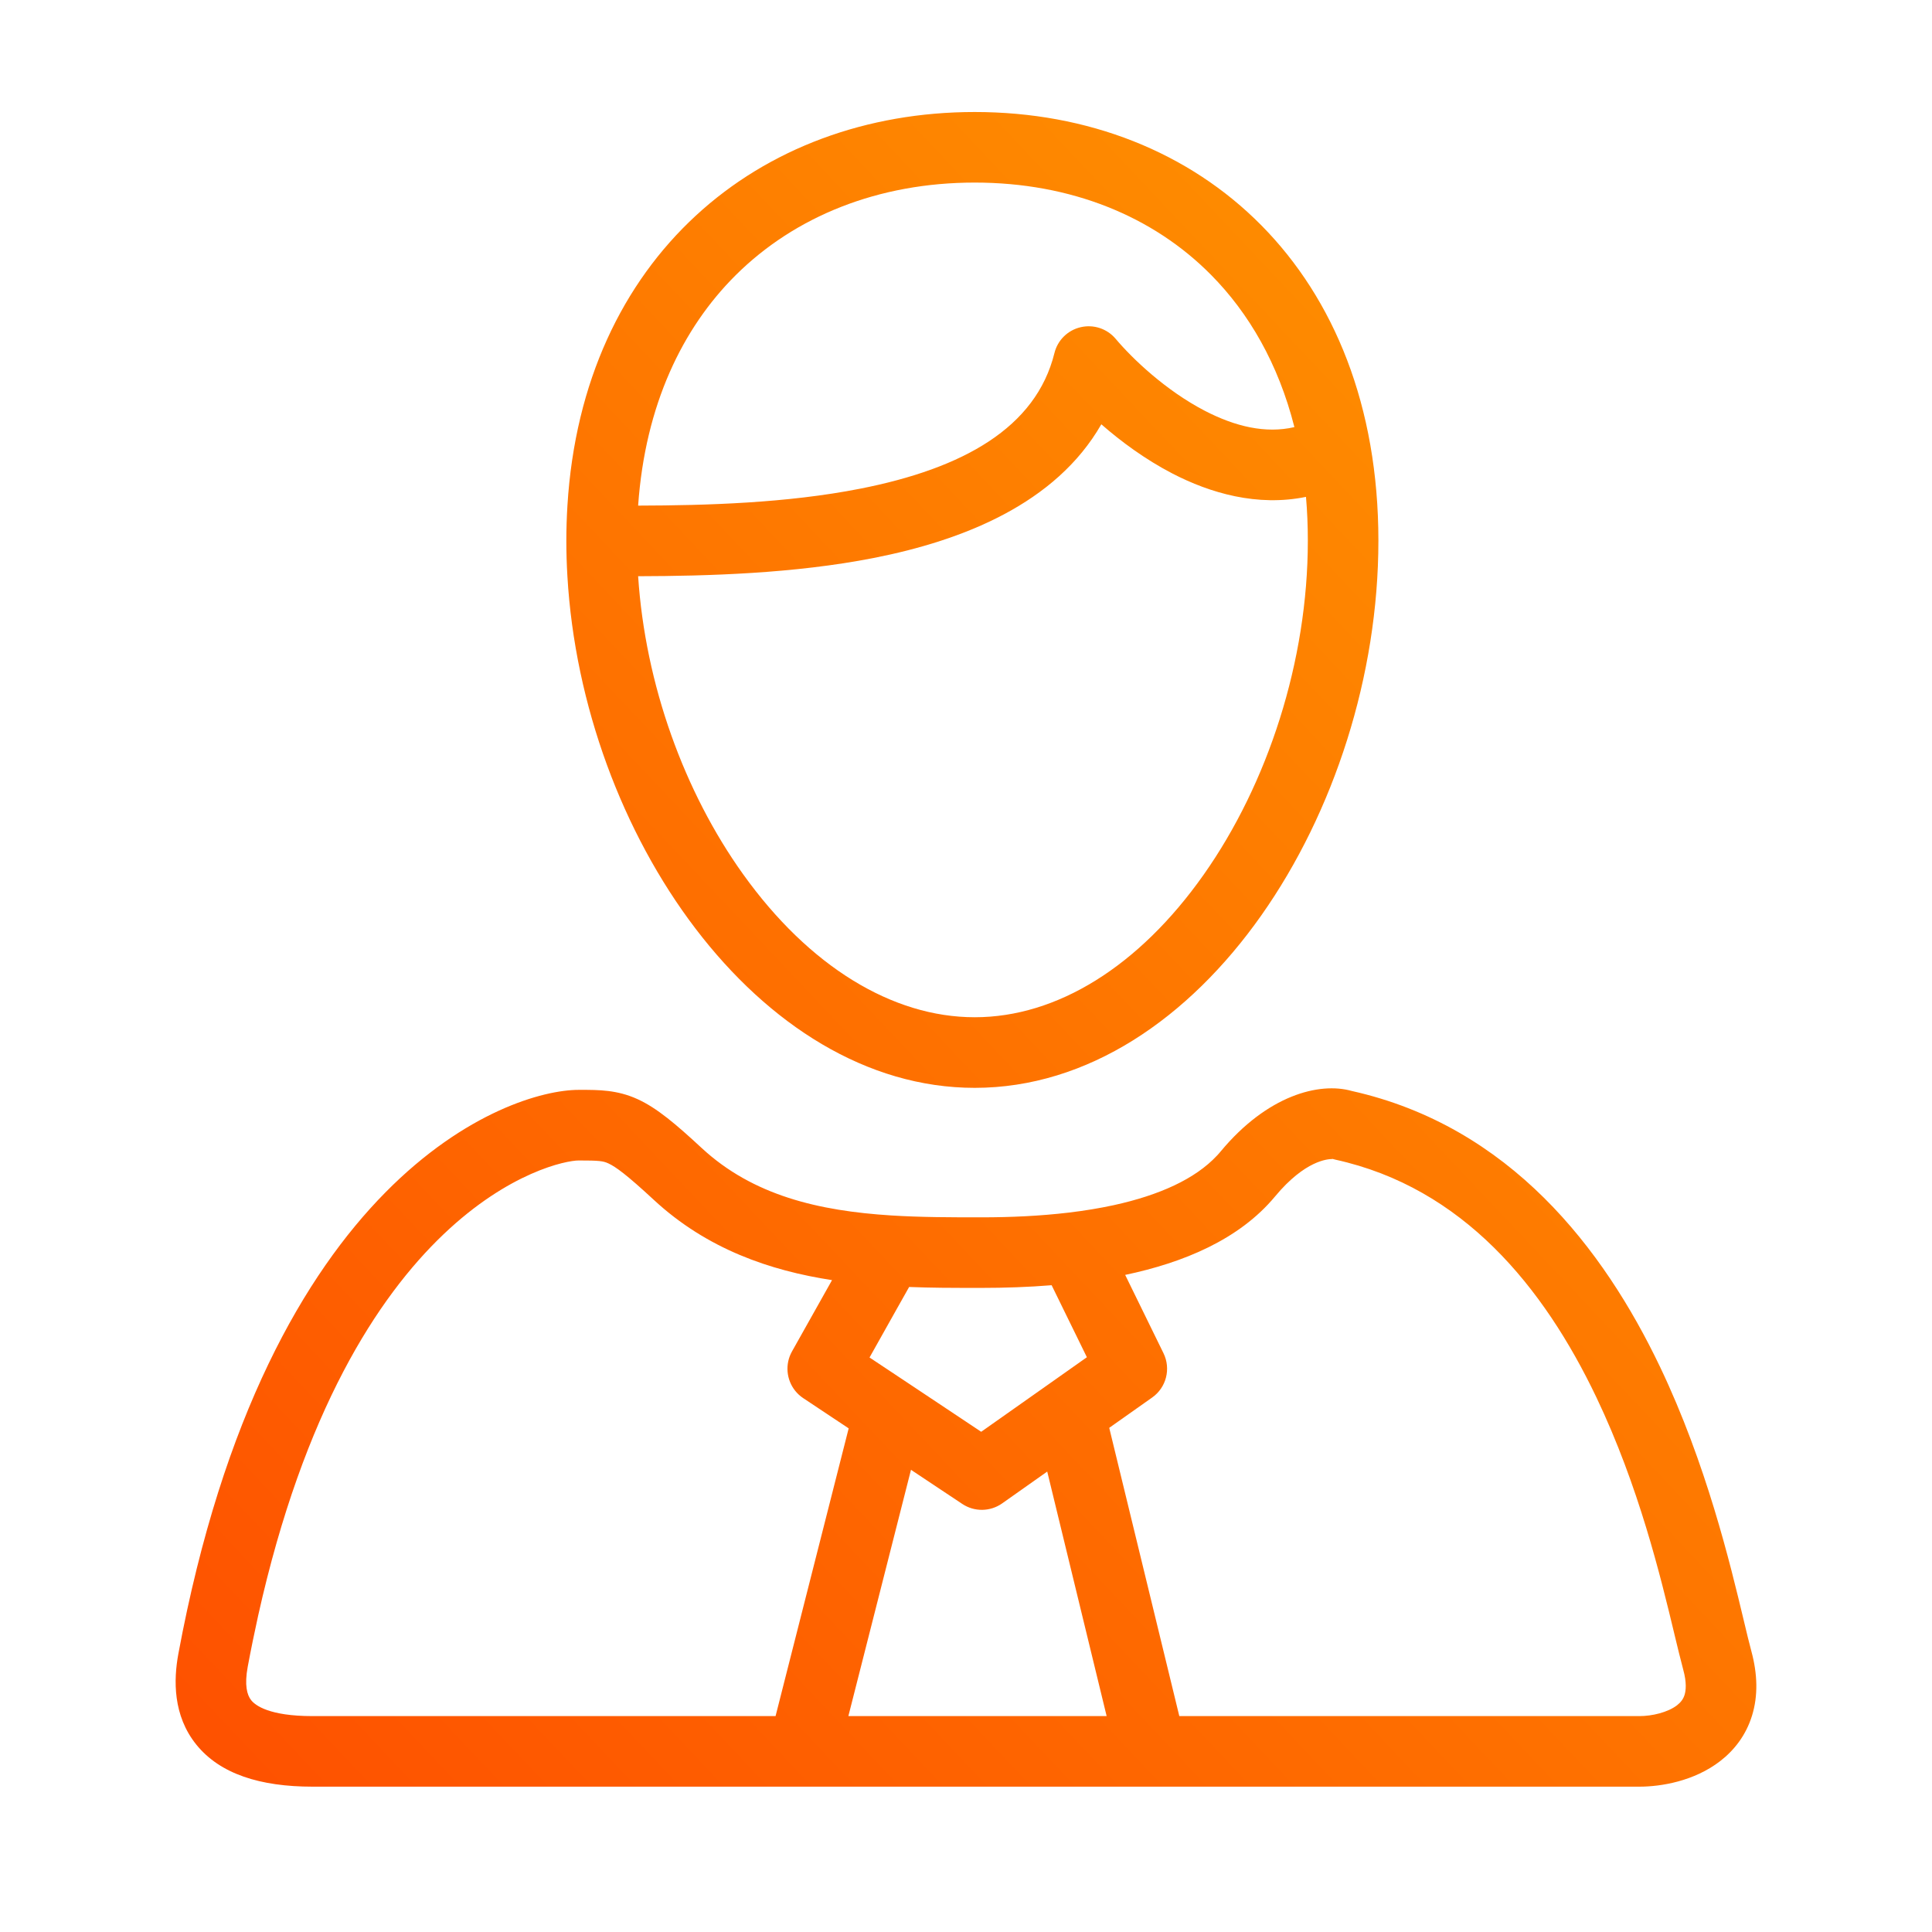 <svg width="44" height="44" viewBox="0 0 44 44" fill="none" xmlns="http://www.w3.org/2000/svg">
<path fill-rule="evenodd" clip-rule="evenodd" d="M12.898 12.315C12.898 12.042 12.907 11.774 12.923 11.511C13.269 5.863 17.277 2.551 22.198 2.551C27.348 2.551 31.392 6.178 31.392 12.315C31.392 18.452 27.348 24.775 22.198 24.775C17.273 24.775 13.262 18.992 12.922 13.119C12.906 12.851 12.898 12.583 12.898 12.315ZM16.924 19.91C15.583 18.038 14.695 15.588 14.533 13.123C16.124 13.119 18.088 13.063 19.896 12.708C21.936 12.307 24.044 11.472 25.082 9.663C25.532 10.057 26.083 10.463 26.697 10.782C27.562 11.231 28.635 11.543 29.743 11.316C29.771 11.638 29.785 11.971 29.785 12.315C29.785 15.055 28.875 17.846 27.413 19.92C25.94 22.01 24.073 23.167 22.198 23.167C20.318 23.167 18.423 22.004 16.924 19.91ZM27.583 6.262C28.44 7.128 29.113 8.282 29.479 9.727C28.827 9.879 28.134 9.716 27.438 9.355C26.546 8.892 25.789 8.168 25.408 7.716C25.213 7.485 24.906 7.383 24.611 7.452C24.317 7.52 24.086 7.748 24.014 8.041C23.593 9.741 21.938 10.668 19.587 11.13C17.915 11.459 16.088 11.511 14.533 11.515C14.694 9.22 15.544 7.473 16.751 6.271C18.102 4.926 20.005 4.158 22.198 4.158C24.389 4.158 26.261 4.924 27.583 6.262ZM37.807 31.131C36.52 28.436 34.385 25.65 30.785 24.846C30.044 24.636 28.86 24.947 27.801 26.222C27.774 26.255 27.746 26.287 27.716 26.318C27.221 26.849 26.404 27.22 25.364 27.447C25.041 27.517 24.696 27.574 24.332 27.617C23.69 27.693 23.02 27.724 22.36 27.724H22.35C21.663 27.724 20.979 27.724 20.298 27.681C18.648 27.577 17.149 27.228 15.981 26.146C15.396 25.604 14.962 25.234 14.521 25.033C14.056 24.82 13.633 24.821 13.237 24.821L13.179 24.821C11.565 24.821 6.086 26.776 4.062 37.664L4.062 37.664C3.952 38.258 3.935 39.07 4.473 39.735C5.014 40.403 5.928 40.69 7.116 40.69H18.288H26.226H37.337C37.826 40.69 38.583 40.567 39.177 40.107C39.49 39.865 39.762 39.525 39.901 39.073C40.04 38.625 40.029 38.128 39.885 37.6C39.837 37.425 39.781 37.188 39.712 36.9C39.405 35.616 38.859 33.334 37.807 31.131ZM29.038 27.249C29.727 26.419 30.245 26.399 30.334 26.396C30.35 26.395 30.352 26.395 30.34 26.391C30.363 26.398 30.387 26.405 30.411 26.41C33.32 27.049 35.157 29.311 36.357 31.824C37.323 33.849 37.817 35.899 38.131 37.206L38.131 37.207C38.208 37.527 38.275 37.803 38.334 38.023C38.417 38.324 38.395 38.502 38.365 38.599C38.337 38.691 38.283 38.766 38.194 38.836C37.983 38.998 37.627 39.083 37.337 39.083H26.858L25.262 32.518L26.239 31.828C26.562 31.601 26.671 31.173 26.498 30.819L25.625 29.035C26.947 28.757 28.221 28.232 29.038 27.249ZM23.85 33.514L25.203 39.083H19.321L20.747 33.474L21.915 34.251C22.191 34.435 22.552 34.43 22.823 34.239L23.85 33.514ZM19.328 32.53L17.663 39.083H7.116C6.129 39.083 5.816 38.839 5.722 38.723C5.625 38.603 5.564 38.378 5.642 37.958C5.717 37.556 5.797 37.167 5.88 36.792C7.959 27.465 12.617 26.429 13.179 26.429C13.648 26.429 13.734 26.44 13.854 26.495C14.022 26.572 14.276 26.757 14.889 27.325C16.101 28.448 17.537 28.937 18.949 29.154L18.037 30.778C17.997 30.85 17.968 30.925 17.952 31.002C17.884 31.317 18.011 31.654 18.292 31.841L19.328 32.53ZM20.419 29.818L20.705 29.31C20.953 29.32 21.2 29.325 21.443 29.328C21.745 29.331 22.042 29.331 22.329 29.331H22.36C22.881 29.331 23.417 29.313 23.95 29.27L24.753 30.91L23.889 31.52L22.346 32.608L20.693 31.507L19.803 30.916L20.419 29.818Z" fill="url(#paint0_linear_1824_845)"/>
<defs>
<linearGradient id="paint0_linear_1824_845" x1="4" y1="40.69" x2="42.076" y2="4.75" gradientUnits="userSpaceOnUse">
<stop stop-color="#FE5000"/>
<stop offset="1" stop-color="#FE9800"/>
</linearGradient>
</defs>
</svg>
